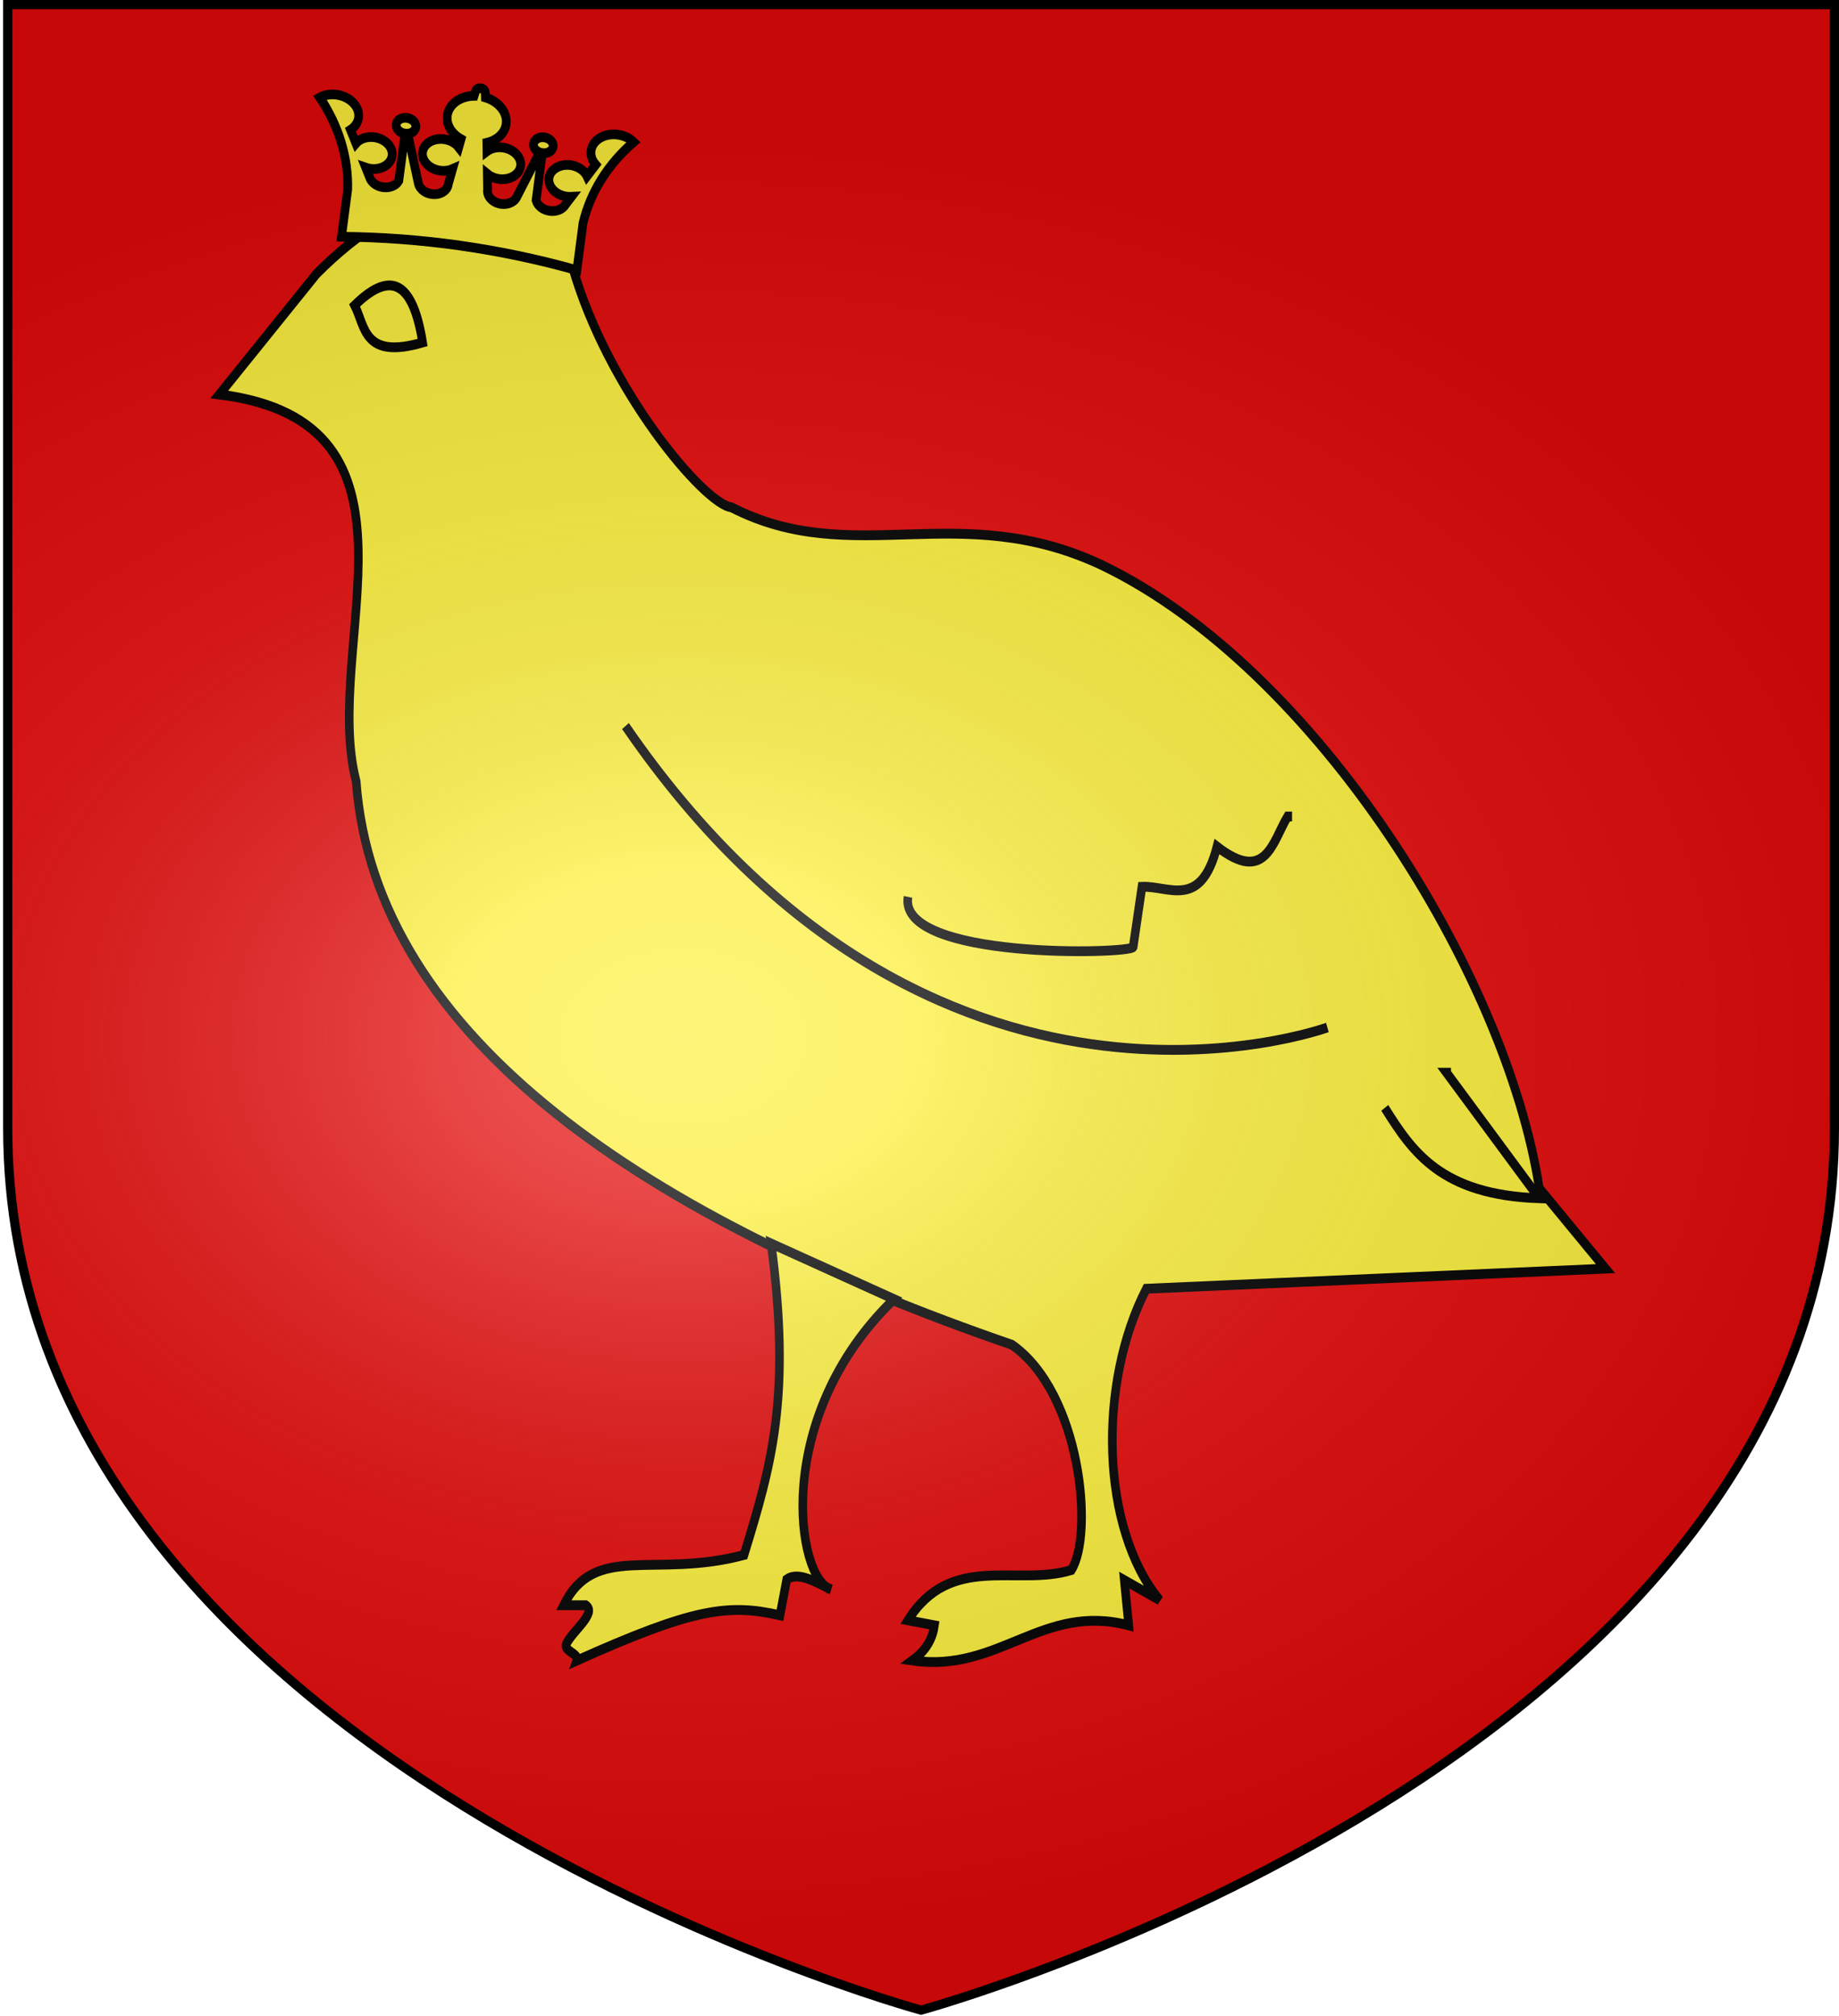 <?xml version="1.0" encoding="UTF-8" standalone="no"?>
<svg
   xmlns:dc="http://purl.org/dc/elements/1.1/"
   xmlns:cc="http://creativecommons.org/ns#"
   xmlns:rdf="http://www.w3.org/1999/02/22-rdf-syntax-ns#"
   xmlns:svg="http://www.w3.org/2000/svg"
   xmlns="http://www.w3.org/2000/svg"
   xmlns:xlink="http://www.w3.org/1999/xlink"
   xmlns:sodipodi="http://sodipodi.sourceforge.net/DTD/sodipodi-0.dtd"
   xmlns:inkscape="http://www.inkscape.org/namespaces/inkscape"
   height="658.974"
   width="601.465"
   version="1.0"
   id="svg2"
   sodipodi:version="0.32"
   inkscape:version="0.46"
   sodipodi:docname="Blason_province_fr_Aunis.svg"
   sodipodi:docbase="C:\Documents and Settings\Propriétaire\Bureau"
   inkscape:export-filename="/Users/olivier/Desktop/Blason Rouge/Blason_Vide_3D.png"
   inkscape:export-xdpi="144"
   inkscape:export-ydpi="144"
   inkscape:output_extension="org.inkscape.output.svg.inkscape">
  <sodipodi:namedview
     inkscape:window-height="1196"
     inkscape:window-width="1636"
     inkscape:pageshadow="2"
     inkscape:pageopacity="0.0"
     guidetolerance="10.0"
     gridtolerance="10.0"
     objecttolerance="10000"
     borderopacity="1.0"
     bordercolor="#666666"
     pagecolor="#ffffff"
     id="base"
     showgrid="true"
     height="660px"
     inkscape:zoom="1.5175107"
     inkscape:cx="204.20857"
     inkscape:cy="329.48697"
     inkscape:window-x="3281"
     inkscape:window-y="127"
     inkscape:current-layer="layer3"
     showguides="false"
     inkscape:guide-bbox="true"
     inkscape:snap-nodes="false"
     inkscape:snap-global="false"
     showborder="false">
    <inkscape:grid
       type="xygrid"
       id="grid2403"
       visible="true"
       enabled="false"
       spacingx="30px"
       spacingy="30px" />
  </sodipodi:namedview>
  <desc
     id="desc4">Flag of Canton of Valais (Wallis)</desc>
  <defs
     id="defs6">
    <radialGradient
       gradientTransform="matrix(1,0,0,0.758,0,112.573)"
       gradientUnits="userSpaceOnUse"
       id="radialGradient5897"
       fy="159.161"
       fx="244.555"
       r="136.727"
       cy="159.161"
       cx="244.555">
      <stop
         offset="0"
         style="stop-color:#d49e00;stop-opacity:1"
         id="stop5903" />
      <stop
         offset="0.5"
         style="stop-color:#e9c034;stop-opacity:1"
         id="stop4026" />
      <stop
         offset="1"
         style="stop-color:#ffe268;stop-opacity:1"
         id="stop5907" />
    </radialGradient>
    <linearGradient
       id="linearGradient2893">
      <stop
         style="stop-color:white;stop-opacity:0.314;"
         offset="0"
         id="stop2895" />
      <stop
         id="stop2897"
         offset="0.19"
         style="stop-color:white;stop-opacity:0.251;" />
      <stop
         style="stop-color:#6b6b6b;stop-opacity:0.125;"
         offset="0.6"
         id="stop2901" />
      <stop
         style="stop-color:black;stop-opacity:0.125;"
         offset="1"
         id="stop2899" />
    </linearGradient>
    <radialGradient
       inkscape:collect="always"
       xlink:href="#linearGradient2893"
       id="radialGradient3163"
       gradientUnits="userSpaceOnUse"
       gradientTransform="matrix(1.354,0,0,0.977,-77.582,118.629)"
       cx="221.445"
       cy="226.331"
       fx="221.445"
       fy="226.331"
       r="300" />
    <pattern
       patternUnits="userSpaceOnUse"
       width="178.168"
       height="199.71"
       patternTransform="translate(-328.318,-112.593)"
       id="pattern4124">
      <g
         transform="matrix(0.806,0,0,0.77,264.813,86.782)"
         id="g4119">
        <path
           style="fill:#fcef3c;fill-opacity:1;stroke:#000000;stroke-width:3.807;stroke-miterlimit:4;stroke-dasharray:none;stroke-opacity:1;display:inline"
           sodipodi:nodetypes="cccccccccccccccccccccccccccccccccccccccc"
           id="path4262"
           d="M -267.374,-6.853 L -272.223,16.977 L -277.071,-6.853 L -277.071,-26.381 L -277.071,-51.594 L -302.284,-51.594 L -302.284,-37.048 L -311.982,-37.048 L -311.982,-51.594 L -326.528,-51.594 L -326.528,-61.291 L -311.982,-61.291 L -311.982,-75.837 L -302.284,-75.837 L -302.284,-61.291 L -277.071,-61.291 L -277.071,-86.504 L -291.617,-86.504 L -291.617,-96.202 L -277.071,-96.202 L -277.071,-110.748 L -267.374,-110.748 L -267.374,-96.202 L -252.828,-96.202 L -252.828,-86.504 L -267.374,-86.504 L -267.374,-61.291 L -242.161,-61.291 L -242.161,-75.837 L -232.463,-75.837 L -232.463,-61.291 L -217.917,-61.291 L -217.917,-51.594 L -232.463,-51.594 L -232.463,-37.048 L -242.161,-37.048 L -242.161,-51.594 L -267.374,-51.594 L -267.374,-26.381 L -267.374,-6.853 z"
           inkscape:tile-cx="-271.30875"
           inkscape:tile-cy="-47.720769"
           inkscape:tile-w="108.61065"
           inkscape:tile-h="127.72503"
           inkscape:tile-x0="-325.61408"
           inkscape:tile-y0="-111.58328" />
        <use
           height="658.974"
           width="601.465"
           x="0"
           y="0"
           inkscape:tiled-clone-of="#path4262"
           xlink:href="#path4262"
           id="use2607" />
        <use
           height="658.974"
           width="601.465"
           x="0"
           y="0"
           inkscape:tiled-clone-of="#path4262"
           xlink:href="#path4262"
           transform="translate(108.611,127.725)"
           id="use2613" />
      </g>
    </pattern>
    <radialGradient
       inkscape:collect="always"
       xlink:href="#radialGradient5897"
       id="radialGradient3834"
       gradientUnits="userSpaceOnUse"
       gradientTransform="matrix(1,0,0,0.604,0,61.304)"
       cx="149.201"
       cy="154.626"
       fx="149.201"
       fy="154.626"
       r="133.806" />
    <radialGradient
       inkscape:collect="always"
       xlink:href="#radialGradient5897"
       id="radialGradient3838"
       gradientUnits="userSpaceOnUse"
       gradientTransform="matrix(1,0,0,0.604,0,61.304)"
       cx="149.201"
       cy="154.626"
       fx="149.201"
       fy="154.626"
       r="133.806" />
    <radialGradient
       inkscape:collect="always"
       xlink:href="#radialGradient5897"
       id="radialGradient3842"
       gradientUnits="userSpaceOnUse"
       gradientTransform="matrix(1,0,0,0.604,0,61.304)"
       cx="149.201"
       cy="154.626"
       fx="149.201"
       fy="154.626"
       r="133.806" />
  </defs>
  <g
     inkscape:groupmode="layer"
     id="layer3"
     inkscape:label="Fond écu"
     style="display:inline"
     transform="translate(0.914,-0.835)">
    <path
       sodipodi:nodetypes="cccccc"
       d="M 300.809,658.259 C 300.809,658.259 599.532,576.876 599.532,370.046 C 599.532,163.217 599.532,2.708 599.532,2.708 L 2.086,2.708 L 2.086,370.046 C 2.086,576.876 300.809,658.259 300.809,658.259 z"
       style="opacity:1;fill:#e20909;fill-opacity:1;fill-rule:evenodd;stroke:none;stroke-width:3;stroke-linecap:butt;stroke-linejoin:miter;stroke-miterlimit:4;stroke-dasharray:none;stroke-opacity:1;display:inline"
       id="path2458"
       inkscape:export-xdpi="144"
       inkscape:export-ydpi="144" />
    <use
       transform="translate(-168.41,-374.841)"
       id="use5107"
       x="0"
       y="0"
       width="590"
       height="710"
       xlink:href="#horn"
       style="fill:url(#radialGradient3834);fill-opacity:1" />
    <use
       transform="translate(-359.706,-386.797)"
       id="use3836"
       x="0"
       y="0"
       width="590"
       height="710"
       xlink:href="#horn"
       style="fill:url(#radialGradient3838);fill-opacity:1" />
  </g>
  <g
     inkscape:groupmode="layer"
     id="layer4"
     inkscape:label="Meubles"
     style="opacity:1;display:inline"
     transform="translate(0.914,-0.835)">
    <g
       id="g6475"
       inkscape:label="Calque 1"
       transform="matrix(1.001,0,0,0.725,-63.128,-176.192)"
       style="opacity:1">
      <g
         transform="translate(62.857,493.791)"
         style="opacity:1;display:inline"
         id="g6477">
        <g
           id="g5810" />
        <g
           id="g6515">
          <rect
             id="rect4923"
             style="opacity:1;fill:none;fill-opacity:1;fill-rule:nonzero;stroke:none;stroke-width:7.56;stroke-linecap:round;stroke-linejoin:round;stroke-miterlimit:4;stroke-dasharray:none;stroke-opacity:1;display:inline"
             y="3.375078e-14"
             x="0"
             height="660"
             width="600" />
        </g>
      </g>
      <rect
         y="686.648"
         x="314.286"
         height="45.714"
         width="0"
         id="rect4632"
         style="fill:#ff0000;fill-opacity:1;stroke-width:5.394;stroke-miterlimit:4;stroke-dasharray:none" />
    </g>
    <g
       style="display:inline;stroke:#000000;stroke-width:1.858;stroke-miterlimit:4;stroke-dasharray:none;stroke-opacity:1"
       id="g2082"
       transform="matrix(1.535,0,0,1.697,633.939,-95.074)">
      <g
         transform="matrix(0.521,0,0,0.536,-1.901,106.782)"
         id="g2073"
         style="stroke:#000000;stroke-width:3.519;stroke-miterlimit:4;stroke-dasharray:none;stroke-opacity:1">
        <path
           style="fill:#fcef3c;fill-opacity:1;fill-rule:evenodd;stroke:#000000;stroke-width:3.519;stroke-linecap:butt;stroke-linejoin:miter;stroke-miterlimit:4;stroke-dasharray:none;stroke-opacity:1"
           d="M -660.769,4.647 C -625.865,-26.102 -590.961,-34.295 -556.057,2.149 C -541.591,46.411 -502.074,87.443 -491.063,88.533 C -441.116,110.992 -397.895,85.068 -339.411,109.359 C -251.797,146.432 -174.051,256.432 -160.679,333.226 L -133.598,362.112 L -321.357,369.334 C -341.379,403.565 -340.051,455.439 -315.941,481.267 L -330.384,474.046 L -328.579,490.294 C -364.13,482.122 -381.631,507.536 -417.043,502.932 C -411.146,499.132 -408.736,494.834 -408.016,490.294 L -418.848,488.489 C -401.405,463.98 -374.315,476.453 -352.049,470.435 C -342.781,457.8 -347.98,406.808 -376.353,389.471 C -523.43,344.922 -636.794,280.046 -644.52,186.991 C -658.891,138.51 -609.275,58.036 -700.487,47.977 L -660.769,4.647 z"
           id="path2993" />
        <path
           style="fill:#fcef3c;fill-opacity:1;fill-rule:evenodd;stroke:#000000;stroke-width:3.519;stroke-linecap:butt;stroke-linejoin:miter;stroke-miterlimit:4;stroke-dasharray:none;stroke-opacity:1"
           d="M -534.392,167.132 C -409.174,327.485 -247.337,275.454 -247.337,275.454 L -247.337,275.454"
           id="path2991" />
        <path
           style="fill:#fcef3c;fill-opacity:1;fill-rule:evenodd;stroke:#000000;stroke-width:3.519;stroke-linecap:butt;stroke-linejoin:miter;stroke-miterlimit:4;stroke-dasharray:none;stroke-opacity:1"
           d="M -418.848,228.514 C -423.071,251.2 -328.267,249.057 -326.774,246.568 L -323.163,224.904 C -312.055,224.476 -299.12,233.185 -292.471,210.461 C -272.535,224.03 -269.861,208.827 -263.585,199.628 L -261.78,199.628"
           id="path2989" />
        <path
           style="fill:#fcef3c;fill-opacity:1;fill-rule:evenodd;stroke:#000000;stroke-width:3.519;stroke-linecap:butt;stroke-linejoin:miter;stroke-miterlimit:4;stroke-dasharray:none;stroke-opacity:1"
           d="M -223.867,304.34 C -212.592,320.067 -200.941,335.605 -160.679,336.837 L -198.592,291.703 L -196.786,291.703"
           id="path2987" />
        <path
           style="fill:#fcef3c;fill-opacity:1;fill-rule:evenodd;stroke:#000000;stroke-width:3.519;stroke-linecap:butt;stroke-linejoin:miter;stroke-miterlimit:4;stroke-dasharray:none;stroke-opacity:1"
           d="M -474.815,353.086 C -466.526,408.143 -474.52,432.369 -485.929,465.019 C -522.628,473.643 -546.86,460.37 -559.668,483.073 L -550.641,483.073 C -545.935,485.933 -555.976,492.169 -558.559,496.972 C -559.93,499.522 -553.207,500.469 -554.251,502.932 C -506.802,484.247 -492.42,482.43 -471.204,486.684 L -468.423,473.772 C -463.907,470.971 -457.035,474.453 -450.369,477.383 C -464.296,473.806 -474.792,415.647 -424.542,373.086 L -474.815,353.086 z"
           id="path2985" />
        <path
           style="fill:#fcef3c;fill-opacity:1;fill-rule:evenodd;stroke:#000000;stroke-width:3.519;stroke-linecap:butt;stroke-linejoin:miter;stroke-miterlimit:4;stroke-dasharray:none;stroke-opacity:1"
           d="M -645.157,15.955 C -631.925,4.555 -621.703,5.196 -617.348,29.304 C -641.464,35.459 -640.663,23.816 -645.157,15.955 z"
           id="path2974" />
      </g>
      <path
         d="M -345.443,75.293 C -341.368,80.822 -339.316,86.946 -339.502,93.03 L -340.82,102.118 C -323.927,102.231 -306.979,104.408 -290.672,108.56 L -289.354,99.471 C -287.8,93.564 -284.08,88.181 -278.579,83.882 C -280.428,82.272 -283.581,81.922 -285.741,83.088 C -287.9,84.253 -288.306,86.523 -286.661,88.245 L -288.517,90.454 C -289.218,89.096 -291.066,88.202 -292.99,88.29 C -294.913,88.378 -296.411,89.425 -296.613,90.824 C -296.749,91.756 -296.285,92.712 -295.356,93.416 C -294.427,94.12 -293.136,94.494 -291.855,94.43 L -293.094,95.905 C -293.685,96.825 -295.043,97.323 -296.465,97.14 C -297.888,96.957 -299.054,96.136 -299.362,95.1 L -298.044,86.011 C -296.89,86.159 -295.856,85.601 -295.735,84.765 C -295.613,83.928 -296.45,83.13 -297.604,82.981 C -298.758,82.833 -299.792,83.391 -299.914,84.228 C -300.012,84.904 -299.479,85.578 -298.609,85.879 L -303.541,94.563 C -304.184,95.605 -305.811,96.087 -307.359,95.694 C -308.907,95.301 -309.905,94.153 -309.7,93 L -309.75,90.032 C -308.592,90.902 -306.904,91.249 -305.397,90.924 C -303.891,90.599 -302.83,89.66 -302.662,88.504 C -302.476,87.218 -303.429,85.929 -305.039,85.287 C -306.65,84.646 -308.568,84.791 -309.824,85.651 L -309.851,84.024 C -307.589,83.538 -305.995,82.129 -305.743,80.393 C -305.428,78.222 -307.276,76.082 -310.154,75.285 L -310.197,74.42 C -310.137,74.002 -310.555,73.603 -311.132,73.529 C -311.709,73.454 -312.226,73.733 -312.287,74.152 L -312.575,74.973 C -315.575,75.015 -317.965,76.611 -318.28,78.782 C -318.532,80.519 -317.397,82.279 -315.356,83.317 L -315.845,84.877 C -316.811,83.733 -318.617,83.109 -320.351,83.32 C -322.086,83.532 -323.371,84.534 -323.557,85.82 C -323.725,86.976 -322.97,88.148 -321.611,88.841 C -320.253,89.534 -318.527,89.626 -317.164,89.079 L -318.058,91.927 C -318.188,93.089 -319.476,93.944 -321.08,93.932 C -322.683,93.92 -324.114,93.045 -324.436,91.879 L -326.714,82.269 C -325.79,82.198 -325.086,81.683 -324.988,81.007 C -324.866,80.17 -325.703,79.372 -326.857,79.224 C -328.011,79.075 -329.045,79.633 -329.167,80.47 C -329.288,81.307 -328.451,82.105 -327.297,82.253 L -328.615,91.342 C -329.207,92.262 -330.565,92.76 -331.987,92.577 C -333.409,92.394 -334.576,91.573 -334.884,90.537 L -335.656,88.804 C -334.441,89.188 -333.091,89.153 -331.995,88.709 C -330.9,88.265 -330.181,87.461 -330.045,86.529 C -329.843,85.13 -330.987,83.744 -332.815,83.174 C -334.643,82.604 -336.679,82.999 -337.741,84.131 L -338.899,81.534 C -336.825,80.291 -336.569,78.002 -338.317,76.334 C -340.066,74.666 -343.203,74.208 -345.443,75.293 z"
         style="fill:#fdef3c;fill-opacity:1;stroke:#000000;stroke-width:1.858;stroke-miterlimit:4;stroke-dasharray:none;stroke-opacity:1;display:inline"
         id="Crown" />
    </g>
  </g>
  <g
     inkscape:groupmode="layer"
     id="layer2"
     inkscape:label="Reflet final"
     style="display:inline"
     transform="translate(0.914,-0.835)"
     sodipodi:insensitive="true">
    <path
       sodipodi:nodetypes="cccccc"
       d="M 300.329,657.887 C 300.329,657.887 599.052,576.503 599.052,369.674 C 599.052,162.845 599.052,2.335 599.052,2.335 L 1.606,2.335 L 1.606,369.674 C 1.606,576.503 300.329,657.887 300.329,657.887 z"
       style="opacity:1;fill:url(#radialGradient3163);fill-opacity:1;fill-rule:evenodd;stroke:#000000;stroke-width:3;stroke-linecap:butt;stroke-linejoin:miter;stroke-miterlimit:4;stroke-dasharray:none;stroke-opacity:1"
       id="path2875"
       inkscape:export-xdpi="144"
       inkscape:export-ydpi="144" />
    <use
       transform="translate(-328.058,-478.928)"
       id="use3840"
       x="0"
       y="0"
       width="590"
       height="710"
       xlink:href="#horn"
       style="fill:url(#radialGradient3842);fill-opacity:1" />
  </g>
</svg>
